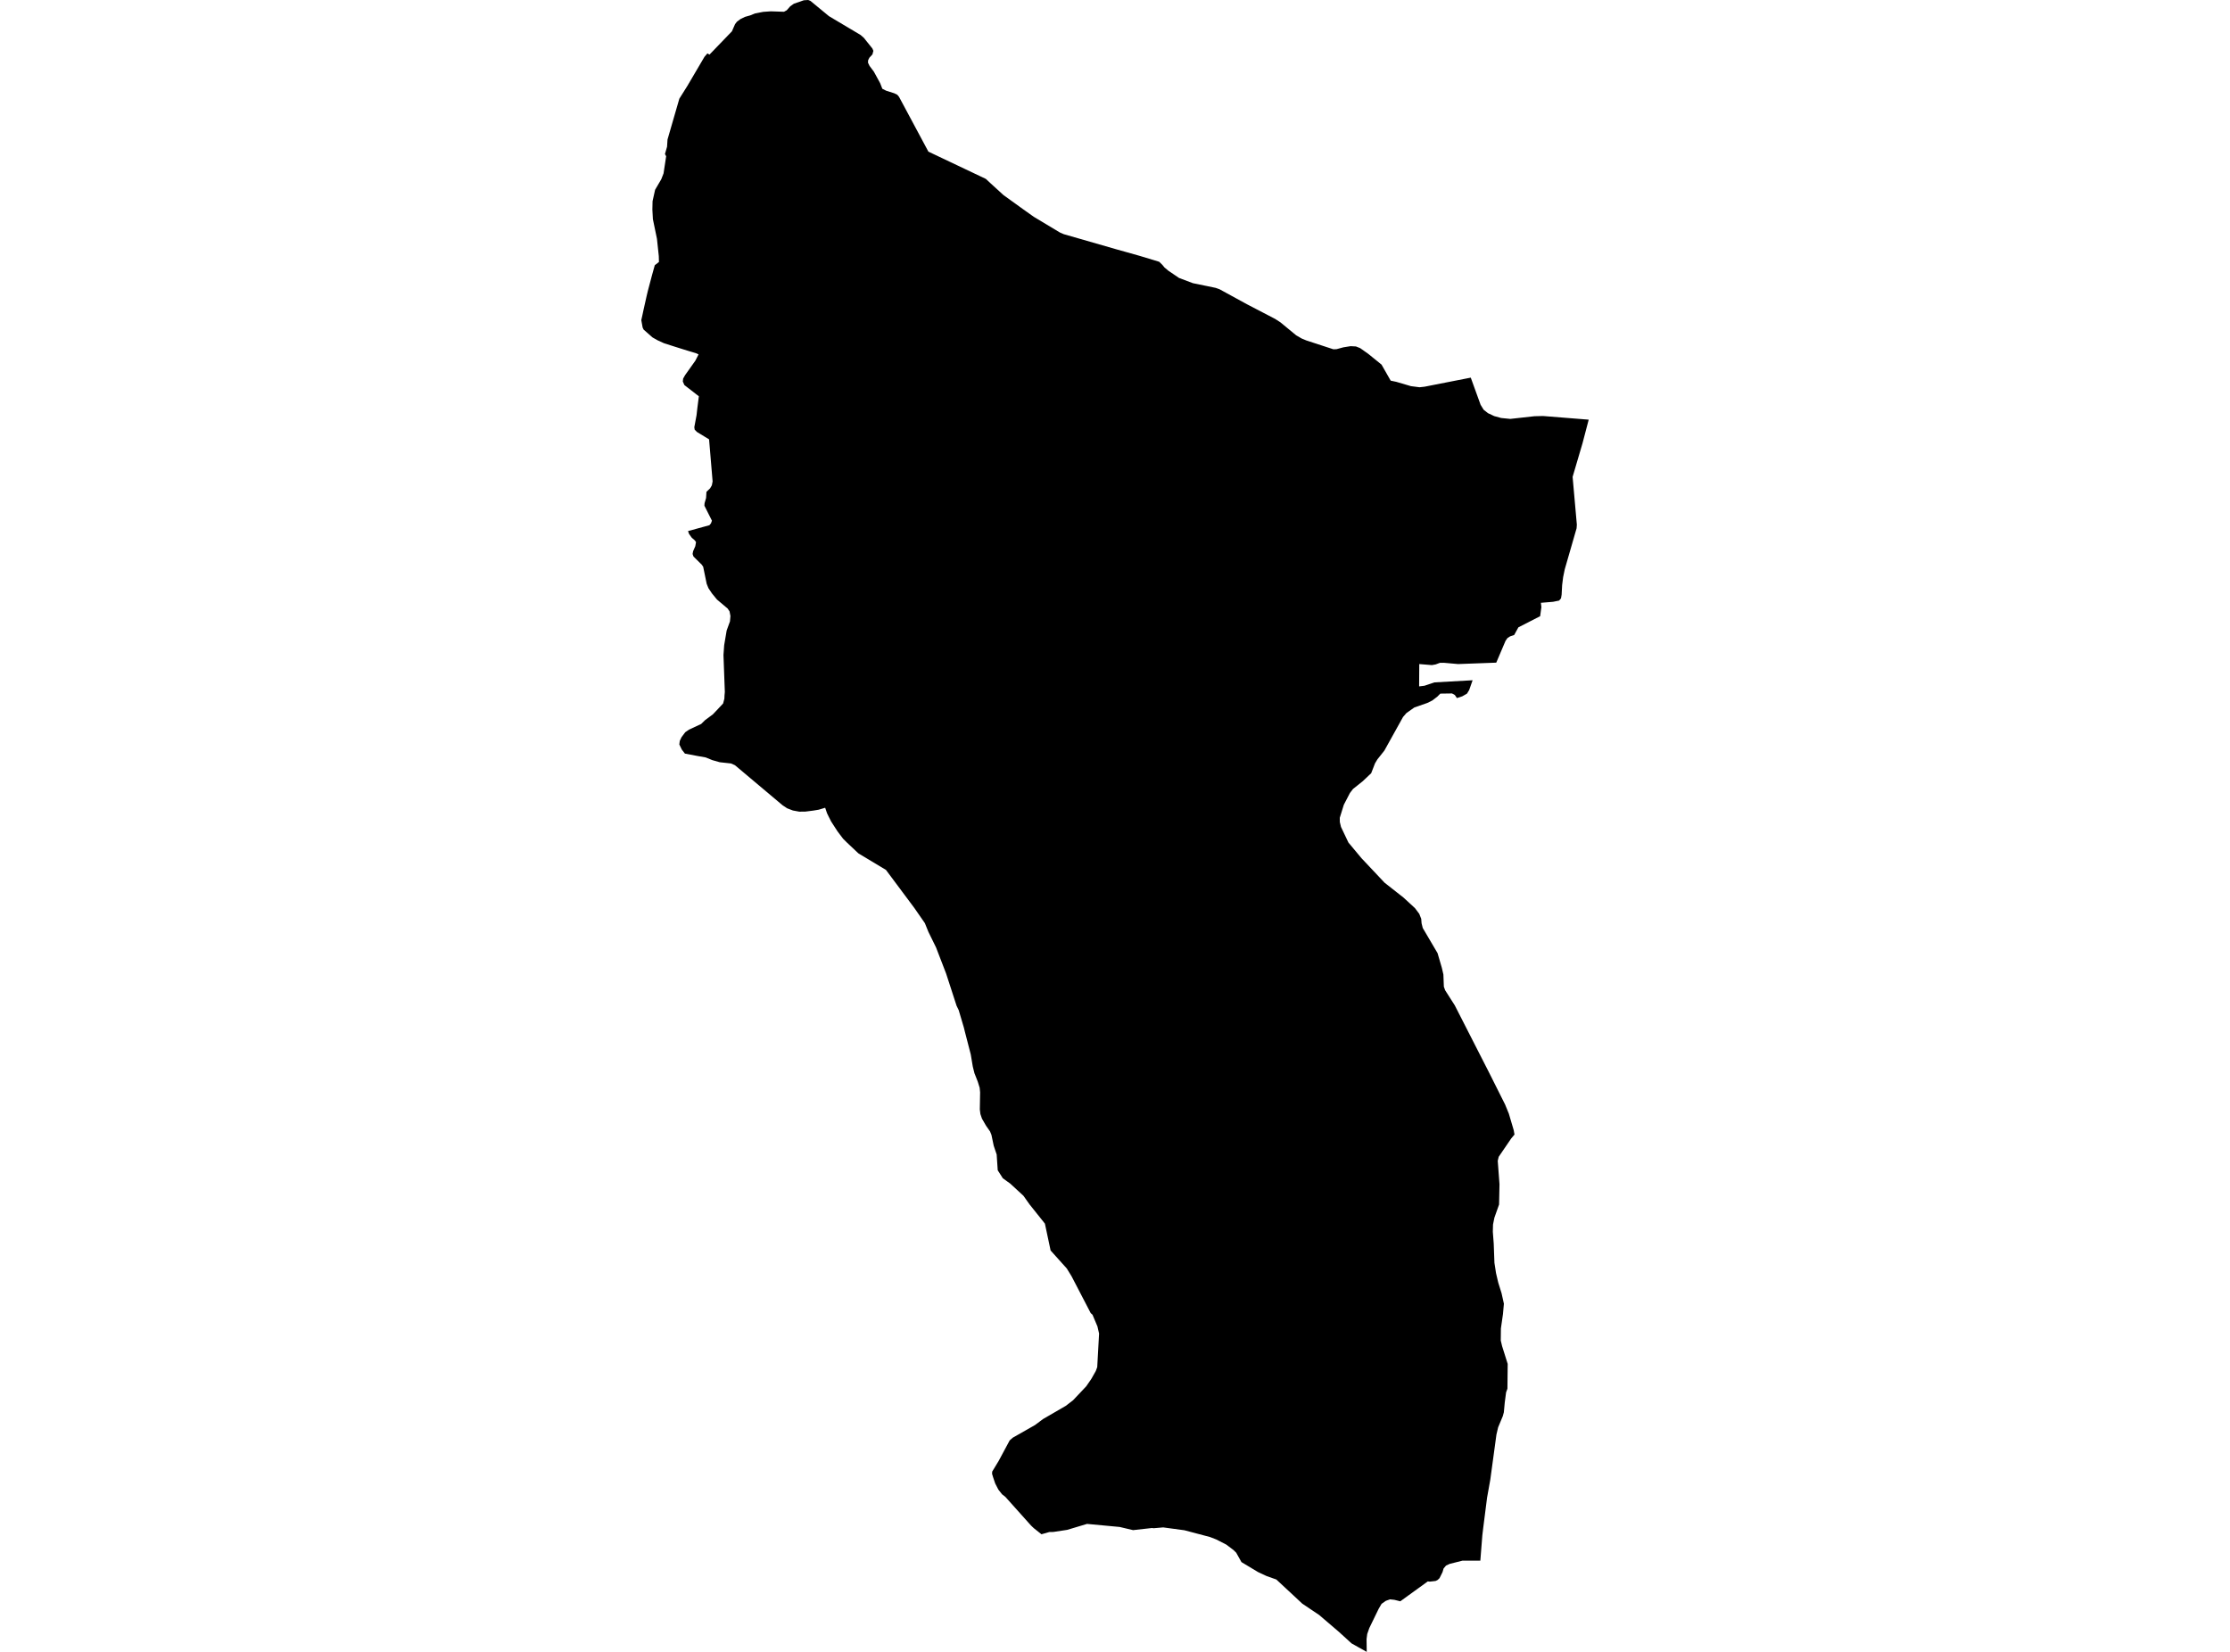 <?xml version='1.0'?>
<svg  baseProfile = 'tiny' width = '540' height = '400' stroke-linecap = 'round' stroke-linejoin = 'round' version='1.1' xmlns='http://www.w3.org/2000/svg'>
<path id='1690501001' title='1690501001'  d='M 238.664 43.293 238.735 43.328 239.855 44.372 242.985 47.231 247.802 50.704 250.338 52.502 256.67 56.305 257.595 56.706 270.649 60.461 272.618 61.01 275.925 61.941 276.379 62.077 280.713 63.392 281.514 64.187 281.974 64.759 282.924 65.555 285.506 67.306 288.849 68.568 294.397 69.712 295.051 69.948 295.305 70.036 301.955 73.674 308.806 77.241 310.074 78.066 313.888 81.209 315.227 81.981 316.323 82.435 322.868 84.575 323.628 84.557 325.303 84.103 327.042 83.826 328.339 83.891 329.365 84.298 331.31 85.672 334.541 88.289 336.758 92.175 338.102 92.458 341.669 93.507 343.75 93.773 344.977 93.637 352.783 92.104 356.149 91.444 358.531 98.018 359.274 99.226 360.324 100.052 361.833 100.759 363.519 101.219 365.724 101.437 371.561 100.789 373.642 100.736 384.709 101.62 383.205 107.356 380.811 115.475 381.837 127.048 381.778 127.909 378.907 137.861 378.518 139.754 378.276 141.67 378.152 144.005 377.999 144.889 377.551 145.426 376.077 145.726 373.135 145.968 373.247 147.023 372.952 149.211 367.681 151.911 366.656 153.768 365.671 154.098 365.034 154.511 364.563 155.195 362.322 160.46 353.083 160.802 349.634 160.495 348.679 160.507 347.648 160.89 346.74 161.055 343.68 160.802 343.644 166.208 344.947 166.049 347.329 165.241 356.597 164.723 355.76 167.104 355.235 167.959 354.103 168.608 352.801 169.038 352.293 168.295 351.615 167.918 348.774 167.959 348.054 168.69 346.846 169.616 345.637 170.217 342.489 171.314 340.567 172.67 339.747 173.619 335.225 181.761 333.539 183.884 332.967 184.833 332.036 187.233 330.007 189.155 327.637 191.047 326.888 192.026 325.415 194.862 324.43 198.022 324.442 199.054 324.725 200.239 326.523 204.018 329.689 207.815 335.284 213.752 339.847 217.337 342.636 219.901 343.68 221.287 344.151 222.495 344.24 223.58 344.523 224.712 348.107 230.803 349.145 234.352 349.522 235.979 349.634 238.927 349.947 239.794 352.282 243.455 360.583 259.721 364.462 267.457 365.37 269.674 366.555 273.694 366.738 274.732 365.942 275.681 362.912 280.121 362.682 281.1 363.106 286.76 363.006 291.671 361.874 294.854 361.538 296.523 361.491 298.268 361.709 301.122 361.88 305.791 362.269 308.303 362.806 310.59 363.613 313.179 364.173 315.696 363.949 318.196 363.448 321.68 363.413 324.605 363.743 325.984 365.093 330.276 365.076 331.674 365.028 336.266 364.704 337.151 364.38 339.627 364.162 341.985 363.908 342.917 362.776 345.629 362.363 347.392 360.878 358.311 360.099 362.65 359.162 370.014 358.95 371.8 358.466 377.914 354.139 377.914 351.049 378.693 351.044 378.693 350.159 379.105 349.57 379.807 349.31 380.691 348.585 382.153 348.119 382.596 347.624 382.831 346.233 382.991 345.743 382.938 339.087 387.754 337.642 387.395 336.593 387.283 335.585 387.642 334.553 388.368 333.851 389.564 331.582 394.234 331.075 395.678 330.915 396.905 330.957 400 328.822 398.809 327.284 397.948 324.229 395.165 319.43 391.062 315.368 388.338 309.071 382.478 306.707 381.641 304.614 380.662 300.623 378.262 299.349 375.986 298.695 375.344 296.95 374.023 294.491 372.767 293.005 372.19 286.803 370.551 281.674 369.861 279.345 370.061 278.956 370.008 274.375 370.521 271.132 369.755 263.232 369.012 258.421 370.456 255.066 370.963 254.087 370.981 252.195 371.523 250.349 370.055 249.671 369.413 243.457 362.473 242.655 361.848 241.759 360.71 240.993 359.225 240.468 357.674 240.232 356.884 240.262 356.348 241.83 353.759 244.495 348.795 245.238 348.141 250.626 345.075 252.578 343.619 258.067 340.435 259.842 339.073 263.031 335.695 264.246 333.938 265.342 332.004 265.696 331.055 266.144 322.924 265.749 321.197 264.552 318.361 264.116 317.966 259.482 309.046 258.326 307.165 254.406 302.802 253.026 296.299 249.306 291.641 247.832 289.56 244.654 286.63 242.832 285.309 241.6 283.381 241.346 279.567 240.633 277.444 240.073 274.785 239.737 273.972 238.77 272.586 237.785 270.882 237.408 269.768 237.267 268.665 237.337 264.509 237.225 263.4 236.771 261.926 235.964 259.875 235.563 258.271 235.073 255.341 233.641 249.799 233.405 248.838 232.149 244.599 231.642 243.561 229.101 235.743 226.666 229.423 224.821 225.667 223.96 223.545 221.401 219.854 214.532 210.645 207.864 206.642 205.123 204.059 204.15 203.092 202.8 201.306 201.279 198.953 200.654 197.721 200.27 196.931 199.816 195.599 198.242 196.07 196.945 196.283 195.006 196.53 193.537 196.542 191.999 196.259 190.607 195.728 189.511 195.003 177.973 185.299 177.023 184.874 174.282 184.574 172.495 184.067 170.886 183.412 168.982 183.076 165.851 182.481 165.102 181.514 164.501 180.276 164.607 179.415 165.031 178.513 165.927 177.316 166.835 176.685 169.789 175.311 170.756 174.362 172.602 173 173.25 172.322 175.101 170.347 175.408 169.192 175.443 168.407 175.52 167.57 175.19 158.614 175.361 156.233 175.962 152.672 176.764 150.467 176.876 149.164 176.664 148.055 176.21 147.365 173.61 145.172 172.395 143.686 171.552 142.425 171.122 141.363 170.279 137.248 169.919 136.723 167.926 134.76 167.714 134.147 167.838 133.481 168.368 132.26 168.545 131.276 168.256 130.857 167.531 130.232 166.853 129.295 166.611 128.599 171.794 127.178 172.171 126.712 172.395 126.076 170.567 122.444 170.621 121.825 170.98 120.575 171.069 119.101 171.959 118.246 172.377 117.515 172.56 116.583 171.705 106.39 168.757 104.591 168.221 104.043 168.127 103.453 168.669 100.553 168.858 98.884 169.229 95.96 165.727 93.242 165.344 92.381 165.426 91.668 165.898 90.836 168.38 87.34 169.158 85.819 168.645 85.572 166.641 84.958 165.568 84.628 162.832 83.767 160.775 83.107 159.242 82.405 157.998 81.704 155.857 79.811 155.616 79.316 155.291 77.518 155.574 76.244 155.857 74.918 156.624 71.504 156.877 70.449 157.897 66.593 158.558 64.217 159.566 63.439 159.531 62.036 159.082 57.82 158.098 53.062 157.974 50.727 158.021 48.705 158.634 45.958 160.126 43.411 160.68 41.99 161.311 37.839 161.022 37.297 161.529 35.528 161.641 33.783 164.507 23.89 166.446 20.806 170.585 13.761 171.304 12.929 171.794 13.23 177.242 7.576 177.99 5.86 178.438 5.271 179.305 4.616 180.39 4.086 181.669 3.726 182.848 3.249 184.812 2.871 186.675 2.742 187.883 2.783 189.841 2.848 190.507 2.488 191.35 1.533 192.235 0.902 194.646 0.065 195.701 0 196.238 0.206 200.736 3.915 208.395 8.472 209.167 9.144 211.254 11.75 211.49 12.316 211.26 13.177 210.517 13.979 210.217 14.592 210.187 15.182 210.576 15.978 211.614 17.363 213.129 20.134 213.66 21.496 214.609 21.974 216.537 22.581 217.268 22.935 217.704 23.453 224.809 36.713 227.238 37.869 238.664 43.293 Z' />
</svg>